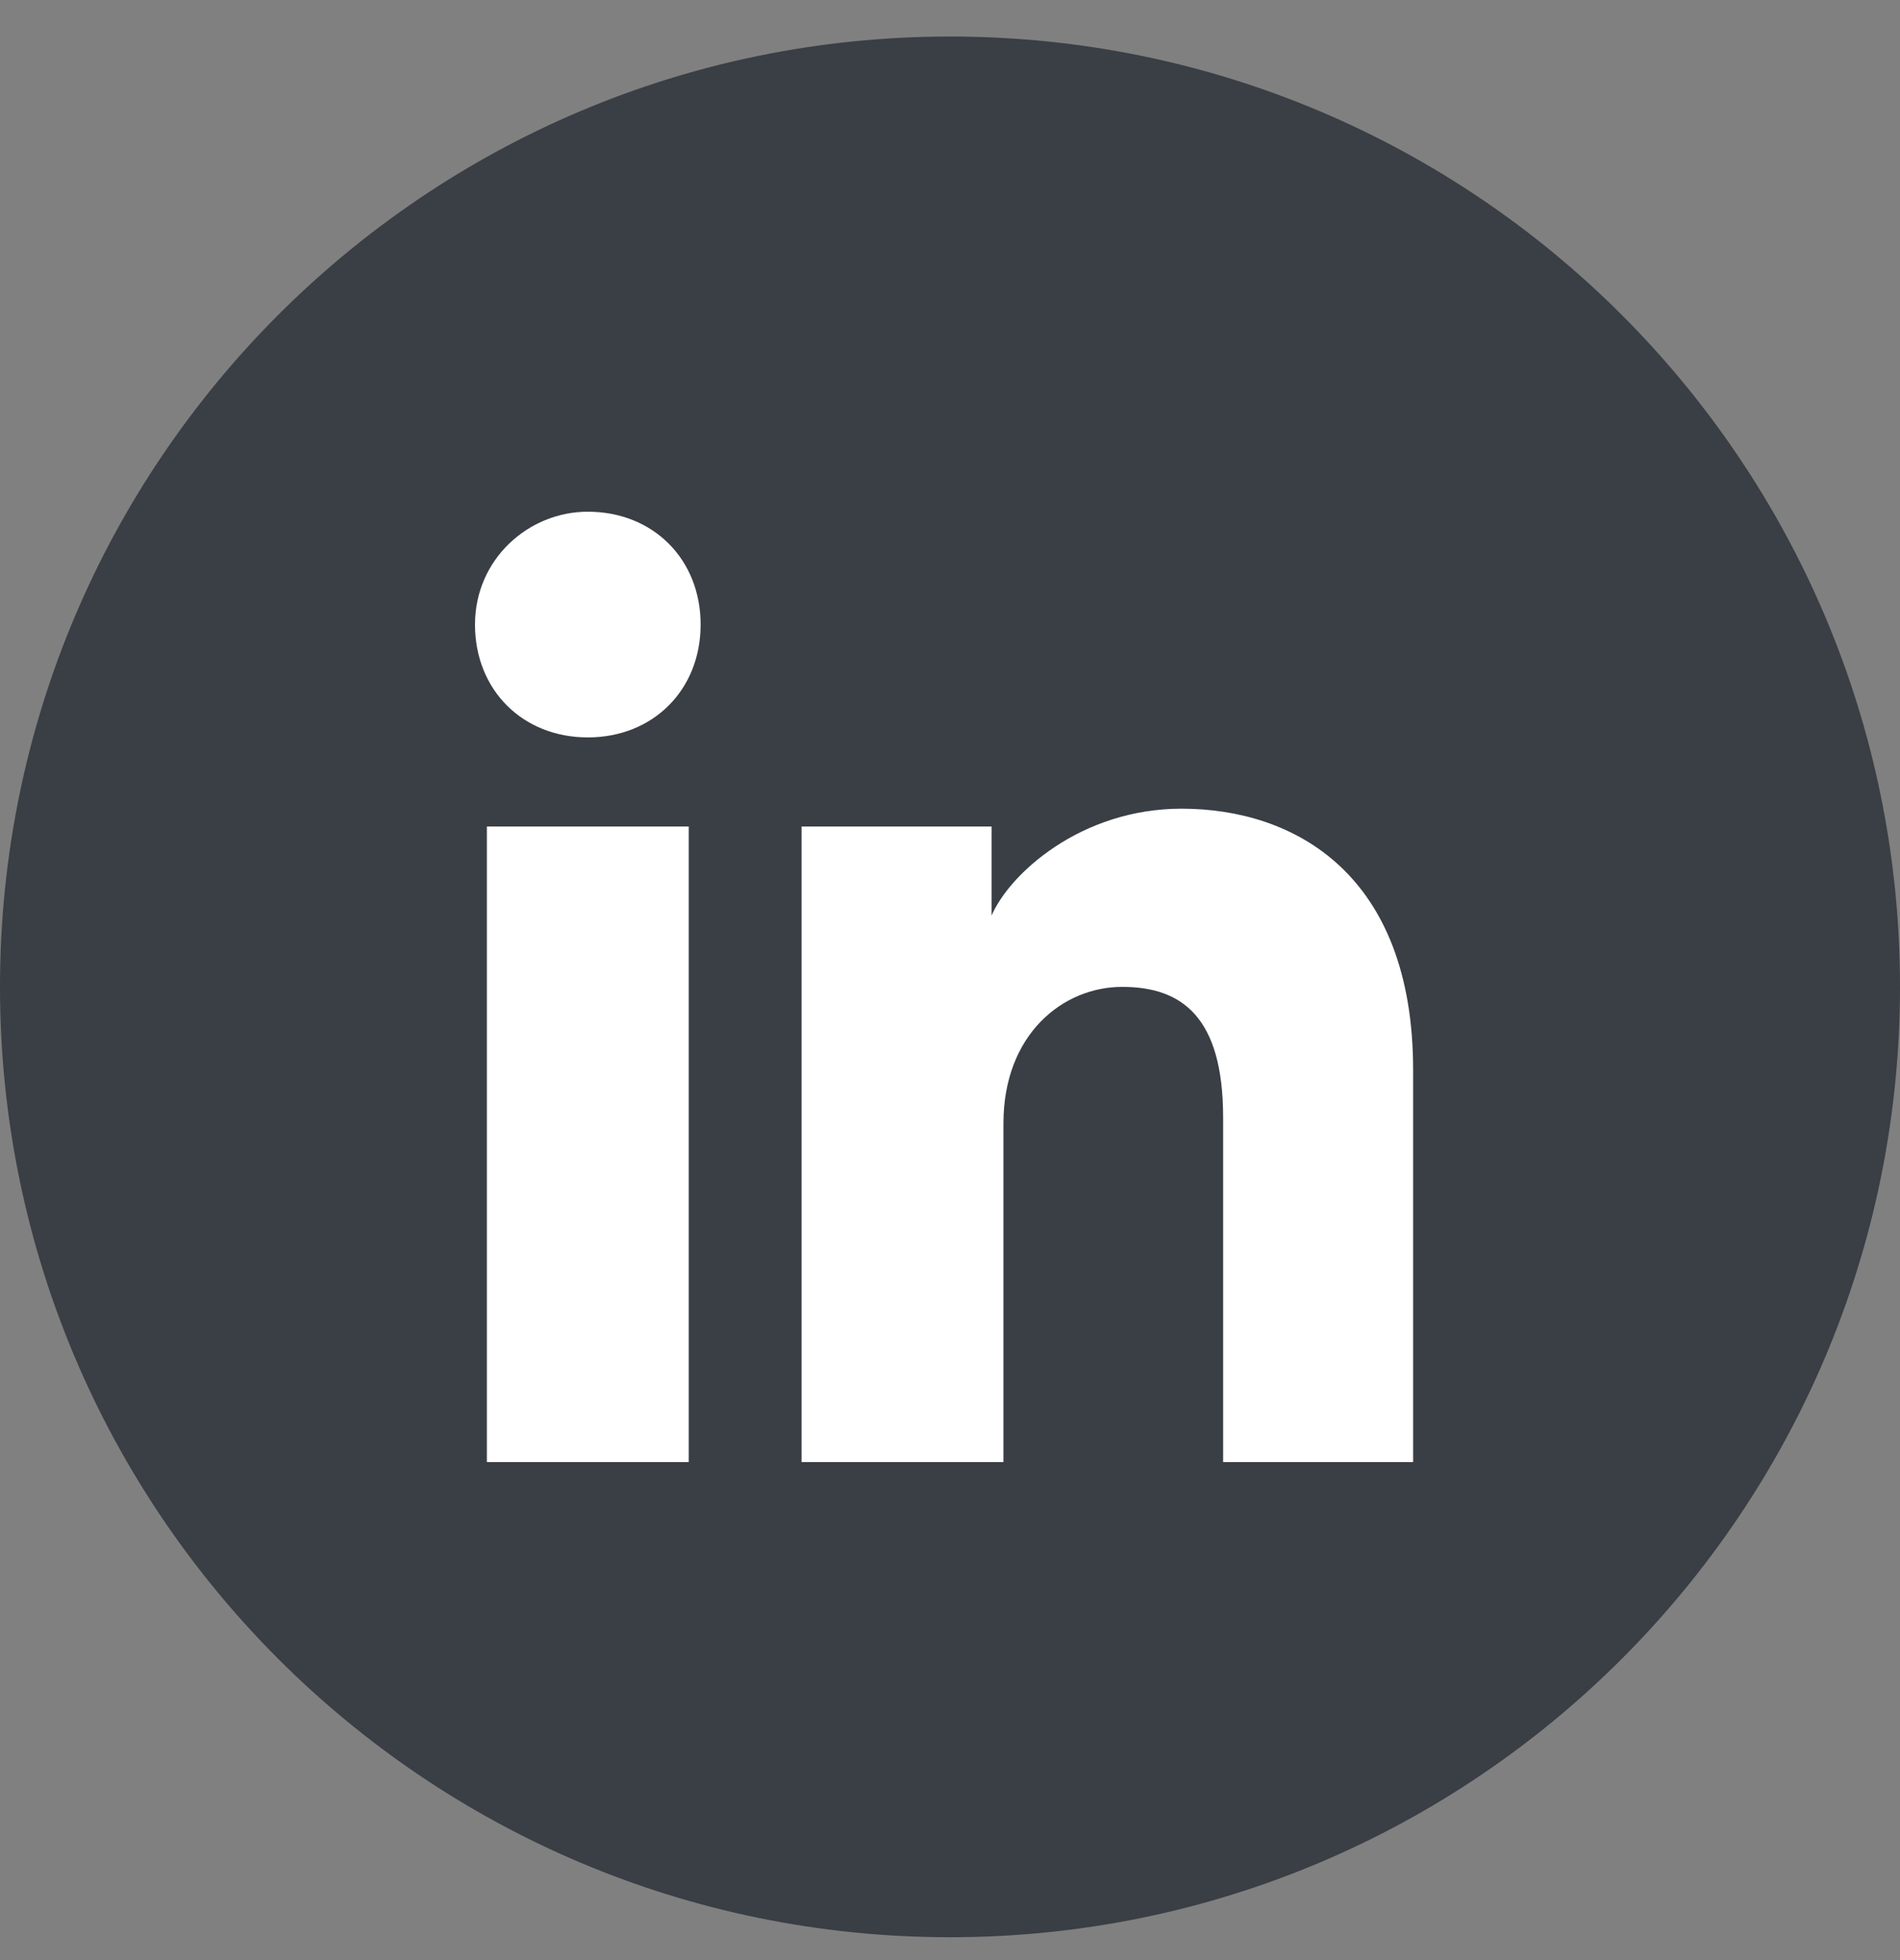 <svg width="32" height="33" viewBox="0 0 32 33" fill="none" xmlns="http://www.w3.org/2000/svg">
<rect x="0" y="0" width="32" height="33" fill="#808080" stroke="none"/>
<path d="M0 16.615C0 25.452 7.163 32.615 16 32.615C24.837 32.615 32 25.452 32 16.615C32 7.779 24.837 0.615 16 0.615C7.163 0.615 0 7.779 0 16.615Z" fill="#3A3E45"/>
<path d="M11.6 24.615H8.2V13.915H11.6V24.615ZM9.9 12.415C8.8 12.415 8 11.615 8 10.515C8 9.415 8.9 8.615 9.9 8.615C11 8.615 11.8 9.415 11.8 10.515C11.8 11.615 11 12.415 9.9 12.415ZM24 24.615H20.6V18.815C20.6 17.115 19.9 16.615 18.9 16.615C17.9 16.615 16.9 17.415 16.9 18.915V24.615H13.5V13.915H16.7V15.415C17 14.715 18.2 13.615 19.9 13.615C21.8 13.615 23.8 14.715 23.8 18.015V24.615H24Z" fill="white"/>
</svg>
